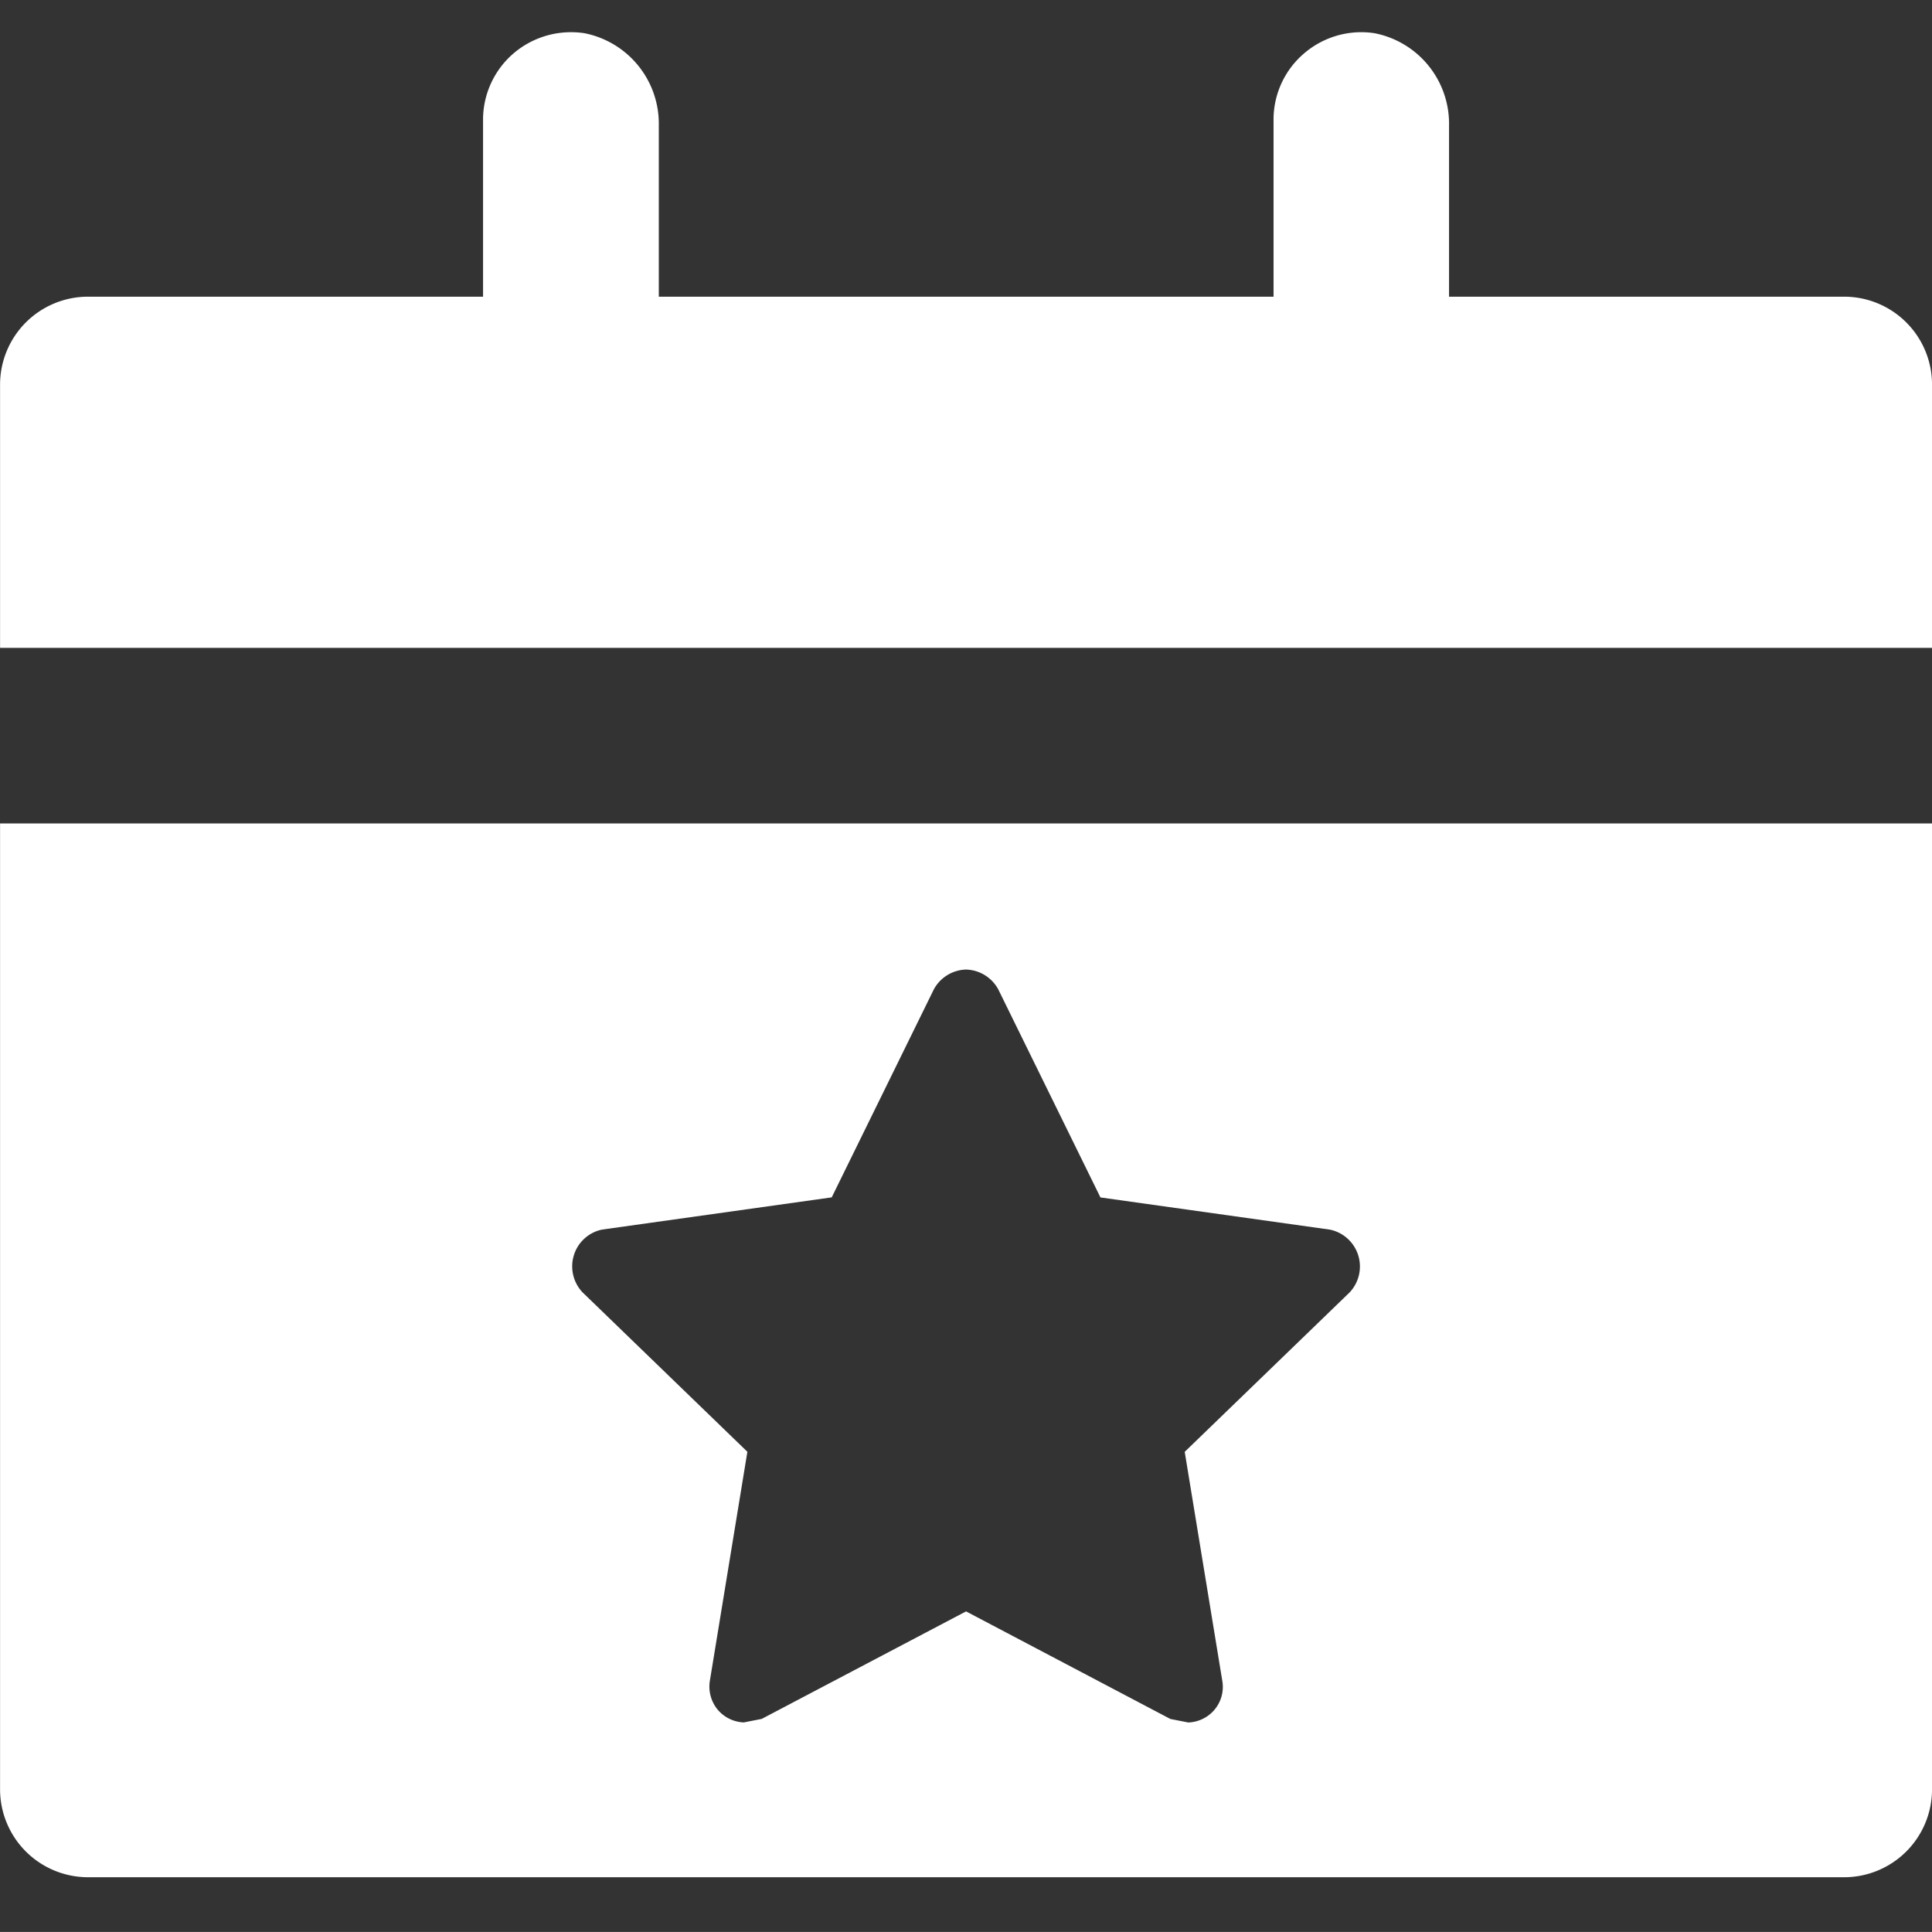 <svg xmlns="http://www.w3.org/2000/svg" width="60.001" height="60" viewBox="0 0 60.001 60">
  <rect x="0" y="0" width="60.001" height="60" fill="#333333" stroke="none"/>
  <g id="Group_22689" data-name="Group 22689" transform="translate(3209.001 9591)">
    <rect id="Rectangle_4894" data-name="Rectangle 4894" width="60" height="60" transform="translate(-3209 -9591)" fill="none"/>
    <path id="Subtraction_3" data-name="Subtraction 3" d="M-8490.73,57.3h-54.543A2.732,2.732,0,0,1-8548,54.573v-30h60v30A2.73,2.73,0,0,1-8490.73,57.3ZM-8518,49.044l6.346,3.341.555.109a1.116,1.116,0,0,0,.818-.4,1.1,1.1,0,0,0,.242-.876l-1.17-7.129,5.121-4.951a1.174,1.174,0,0,0,.266-1.158,1.17,1.17,0,0,0-.877-.792l-7.127-1L-8517,29.725a1.175,1.175,0,0,0-1-.614,1.176,1.176,0,0,0-1,.614l-3.172,6.461-7.129,1a1.161,1.161,0,0,0-.877.792,1.174,1.174,0,0,0,.268,1.158l5.119,4.951-1.168,7.129a1.13,1.13,0,0,0,.242.876,1.118,1.118,0,0,0,.816.4l.555-.109Zm30-29.923h-60V10.942a2.732,2.732,0,0,1,2.729-2.728H-8533V2.758a2.716,2.716,0,0,1,.934-2.089,2.745,2.745,0,0,1,1.8-.669,2.777,2.777,0,0,1,.408.03,2.866,2.866,0,0,1,2.316,2.867V8.214h19.092V2.758a2.7,2.7,0,0,1,.936-2.089A2.729,2.729,0,0,1-8505.729,0a2.759,2.759,0,0,1,.408.03A2.864,2.864,0,0,1-8503,2.9V8.214h12.273A2.73,2.73,0,0,1-8488,10.942V19.12Z" transform="translate(5339.001 -9590)" fill="#fff"/>
  </g>
</svg>

